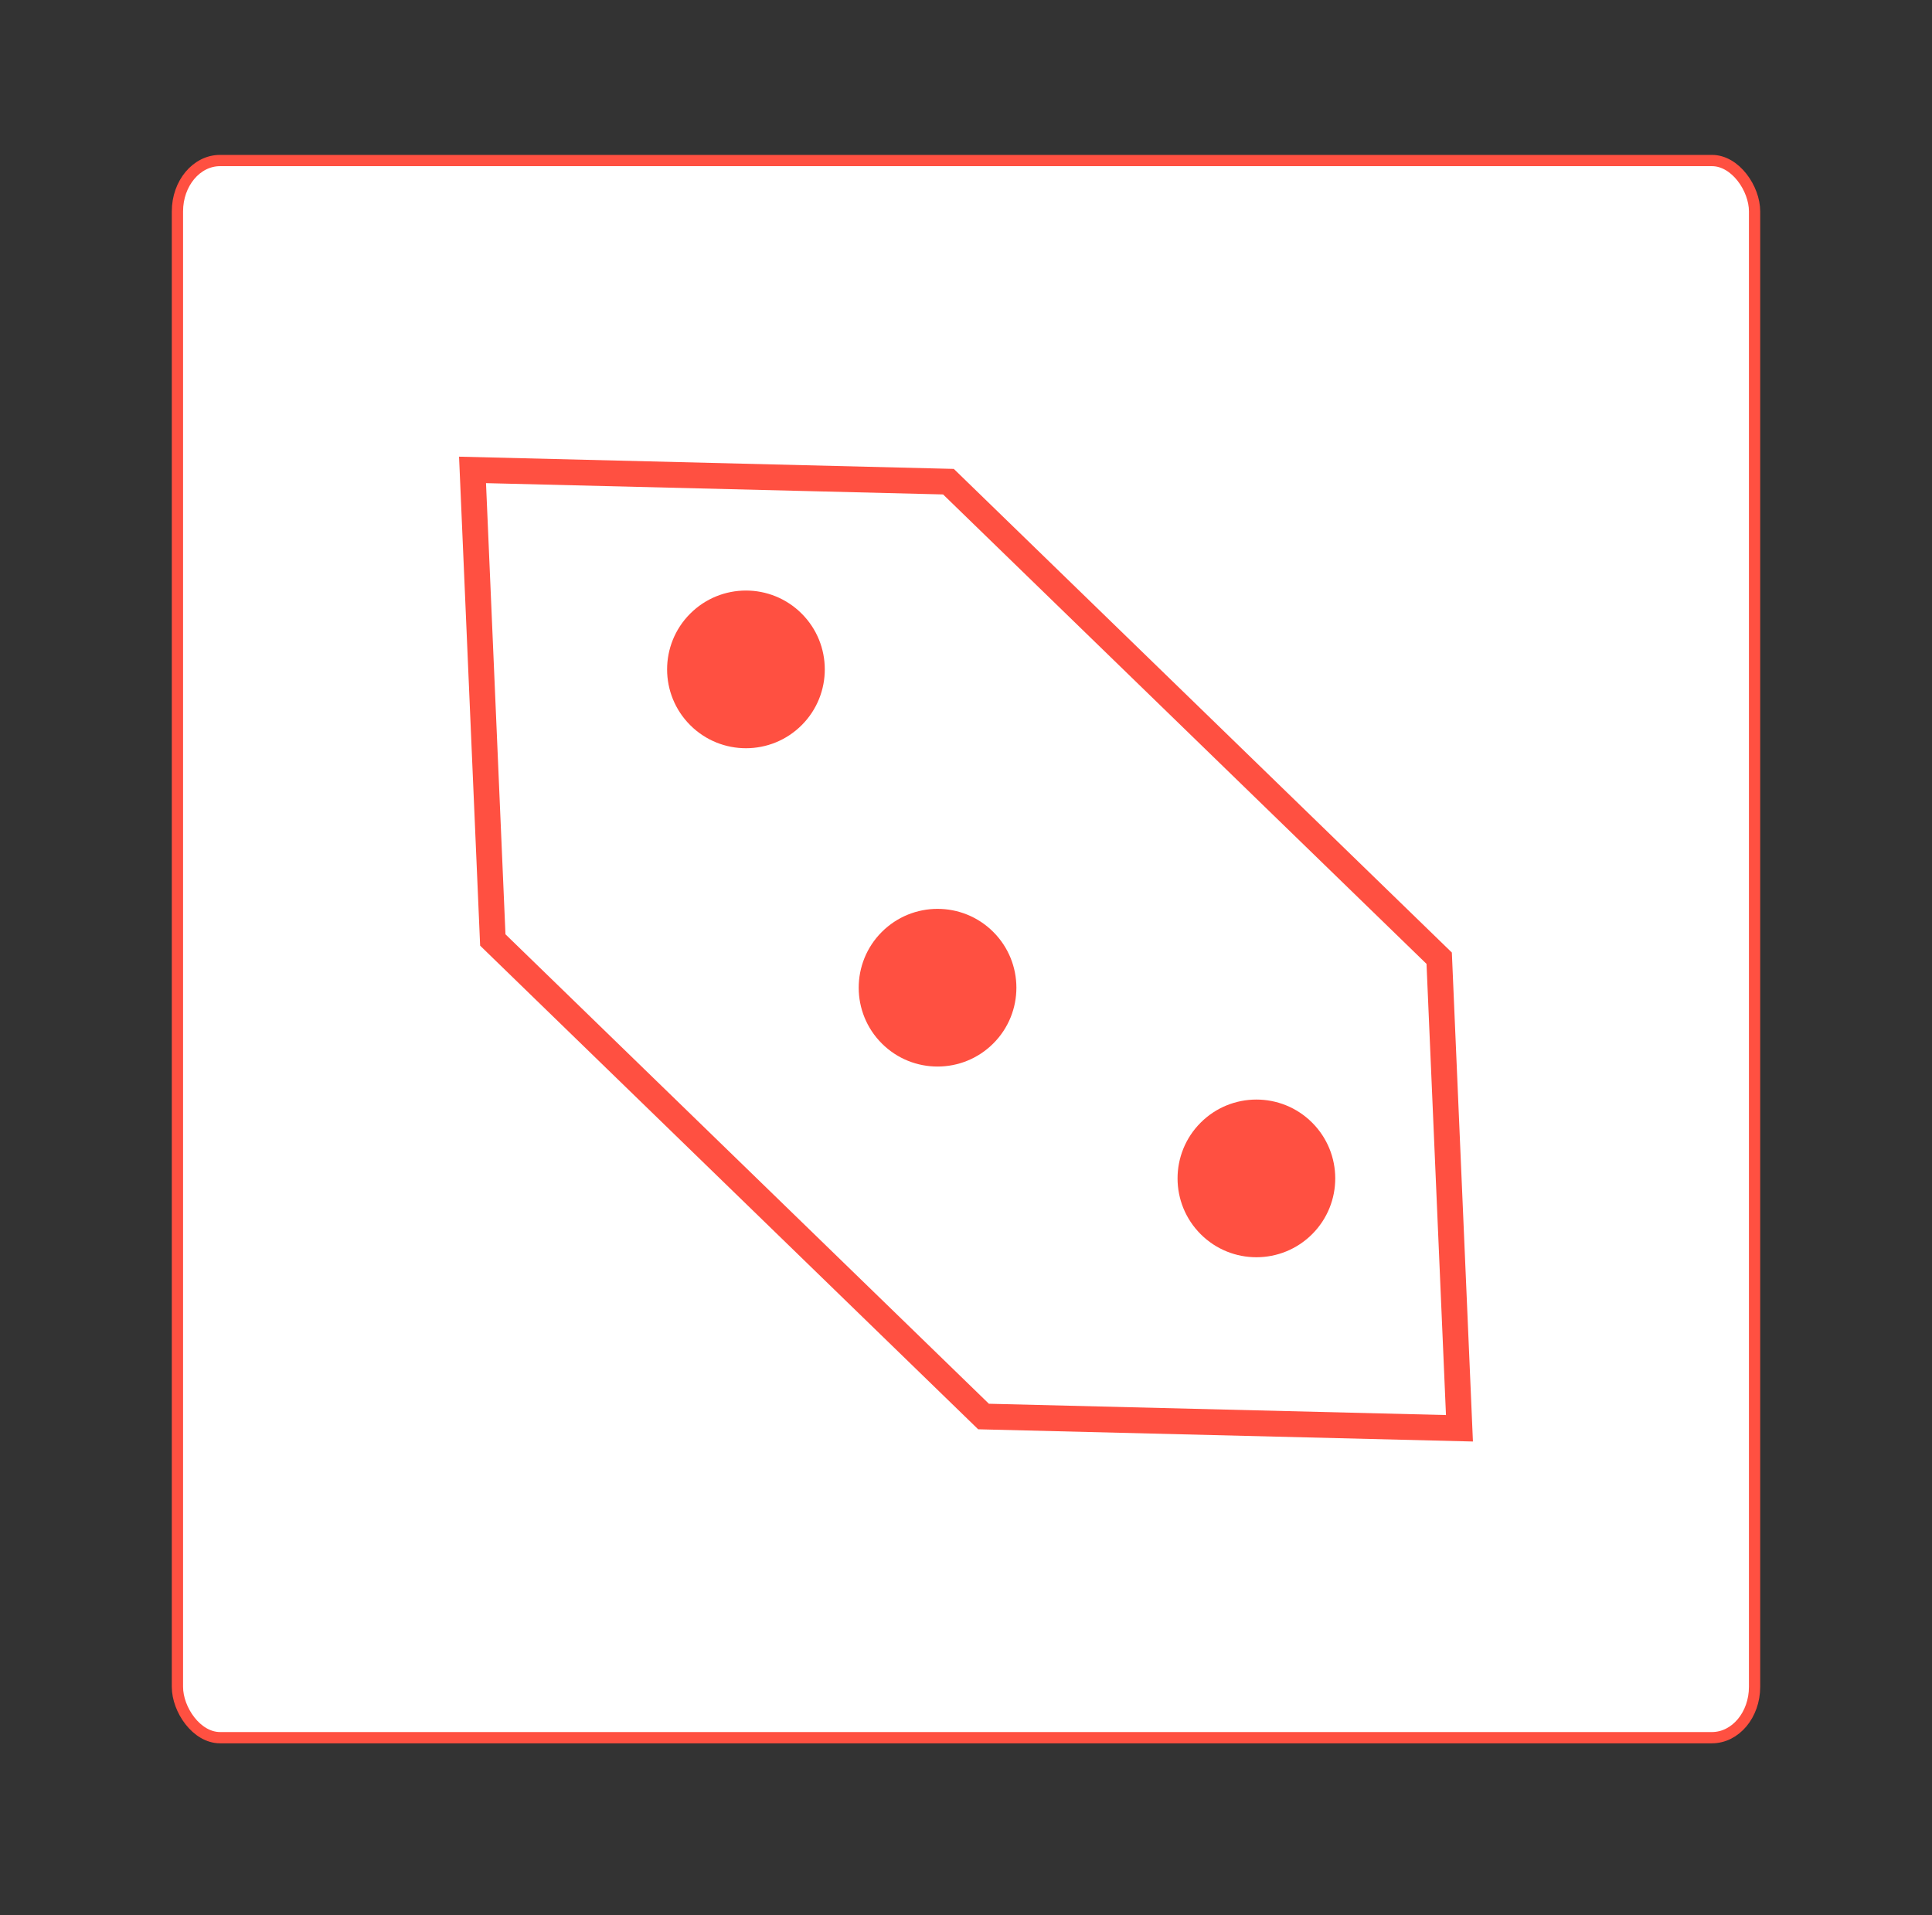 <?xml version="1.0" encoding="UTF-8" standalone="no"?>
<!-- Created with Inkscape (http://www.inkscape.org/) -->

<svg
   xmlns:dc="http://purl.org/dc/elements/1.1/"
   xmlns:cc="http://creativecommons.org/ns#"
   xmlns:rdf="http://www.w3.org/1999/02/22-rdf-syntax-ns#"
   xmlns:svg="http://www.w3.org/2000/svg"
   xmlns="http://www.w3.org/2000/svg"
   xmlns:sodipodi="http://sodipodi.sourceforge.net/DTD/sodipodi-0.dtd"
   xmlns:inkscape="http://www.inkscape.org/namespaces/inkscape"
   width="343pt"
   height="340pt"
   viewBox="0 0 343 340"
   id="svg4248"
   version="1.1"
   inkscape:version="0.91 r13725"
   sodipodi:docname="tomadaContorno.svg"
   inkscape:export-filename="/home/morales/Área de trabalho/Protótipo Tomas/tomadaContorno.png"
   inkscape:export-xdpi="300"
   inkscape:export-ydpi="300">
  <rect x="0" y="0" width="343" height="340" fill="#333333" stroke="none"/>
  <defs
     id="defs4250" />
  <sodipodi:namedview
     pagecolor="#ffffff"
     bordercolor="#666666"
     borderopacity="1.0"
     inkscape:pageopacity="0.0"
     inkscape:pageshadow="2"
     inkscape:zoom="0.25"
     inkscape:cx="-150.55991"
     inkscape:cy="252.96889"
     inkscape:document-units="pt"
     inkscape:current-layer="layer1"
     id="namedview4252"
     showgrid="false"
     inkscape:window-width="1920"
     inkscape:window-height="1016"
     inkscape:window-x="0"
     inkscape:window-y="28"
     inkscape:window-maximized="1">
    <inkscape:grid
       type="xygrid"
       id="grid4797" />
  </sodipodi:namedview>
  <g
     inkscape:label="Layer 1"
     inkscape:groupmode="layer"
     id="layer1">
    <rect
       style="opacity:1;fill:#ffffff;fill-opacity:1;stroke:#ff5041;stroke-width:2;stroke-linecap:round;stroke-linejoin:round;stroke-miterlimit:4;stroke-dasharray:none;stroke-opacity:1"
       id="rect4810"
       width="280"
       height="280"
       x="31.5"
       y="28.5"
       rx="7.568"
       ry="9.032" />
    <path
       style="fill:none;fill-opacity:1;fill-rule:evenodd;stroke:#ff5041;stroke-width:4.579;stroke-linecap:butt;stroke-linejoin:miter;stroke-miterlimit:4;stroke-dasharray:none;stroke-opacity:1"
       d="m 112.66,191.322 -25.169,-24.441 -3.599,-83.455 84.492,2.088 87.123,84.603 0.321,7.453 3.277,76.001 -84.492,-2.088 z"
       id="path4194"
       inkscape:connector-curvature="0"
       sodipodi:nodetypes="ccccccccc" />
    <circle
       style="opacity:1;fill:#ff5041;fill-opacity:1;stroke:none;stroke-width:3;stroke-linecap:round;stroke-linejoin:round;stroke-miterlimit:4;stroke-dasharray:none;stroke-opacity:1"
       id="path4388"
       cx="177.718"
       cy="-9.361"
       r="14"
       transform="matrix(0.708,0.706,-0.706,0.708,0,0)" />
    <circle
       style="opacity:1;fill:#ff5041;fill-opacity:1;stroke:none;stroke-width:3;stroke-linecap:round;stroke-linejoin:round;stroke-miterlimit:4;stroke-dasharray:none;stroke-opacity:1"
       id="path4388-6"
       cx="241.718"
       cy="6.639"
       r="14"
       transform="matrix(0.708,0.706,-0.706,0.708,0,0)" />
    <circle
       style="opacity:1;fill:#ff5041;fill-opacity:1;stroke:none;stroke-width:3;stroke-linecap:round;stroke-linejoin:round;stroke-miterlimit:4;stroke-dasharray:none;stroke-opacity:1"
       id="path4388-5"
       cx="305.718"
       cy="-9.361"
       r="14"
       transform="matrix(0.708,0.706,-0.706,0.708,0,0)" />
  </g>
</svg>
